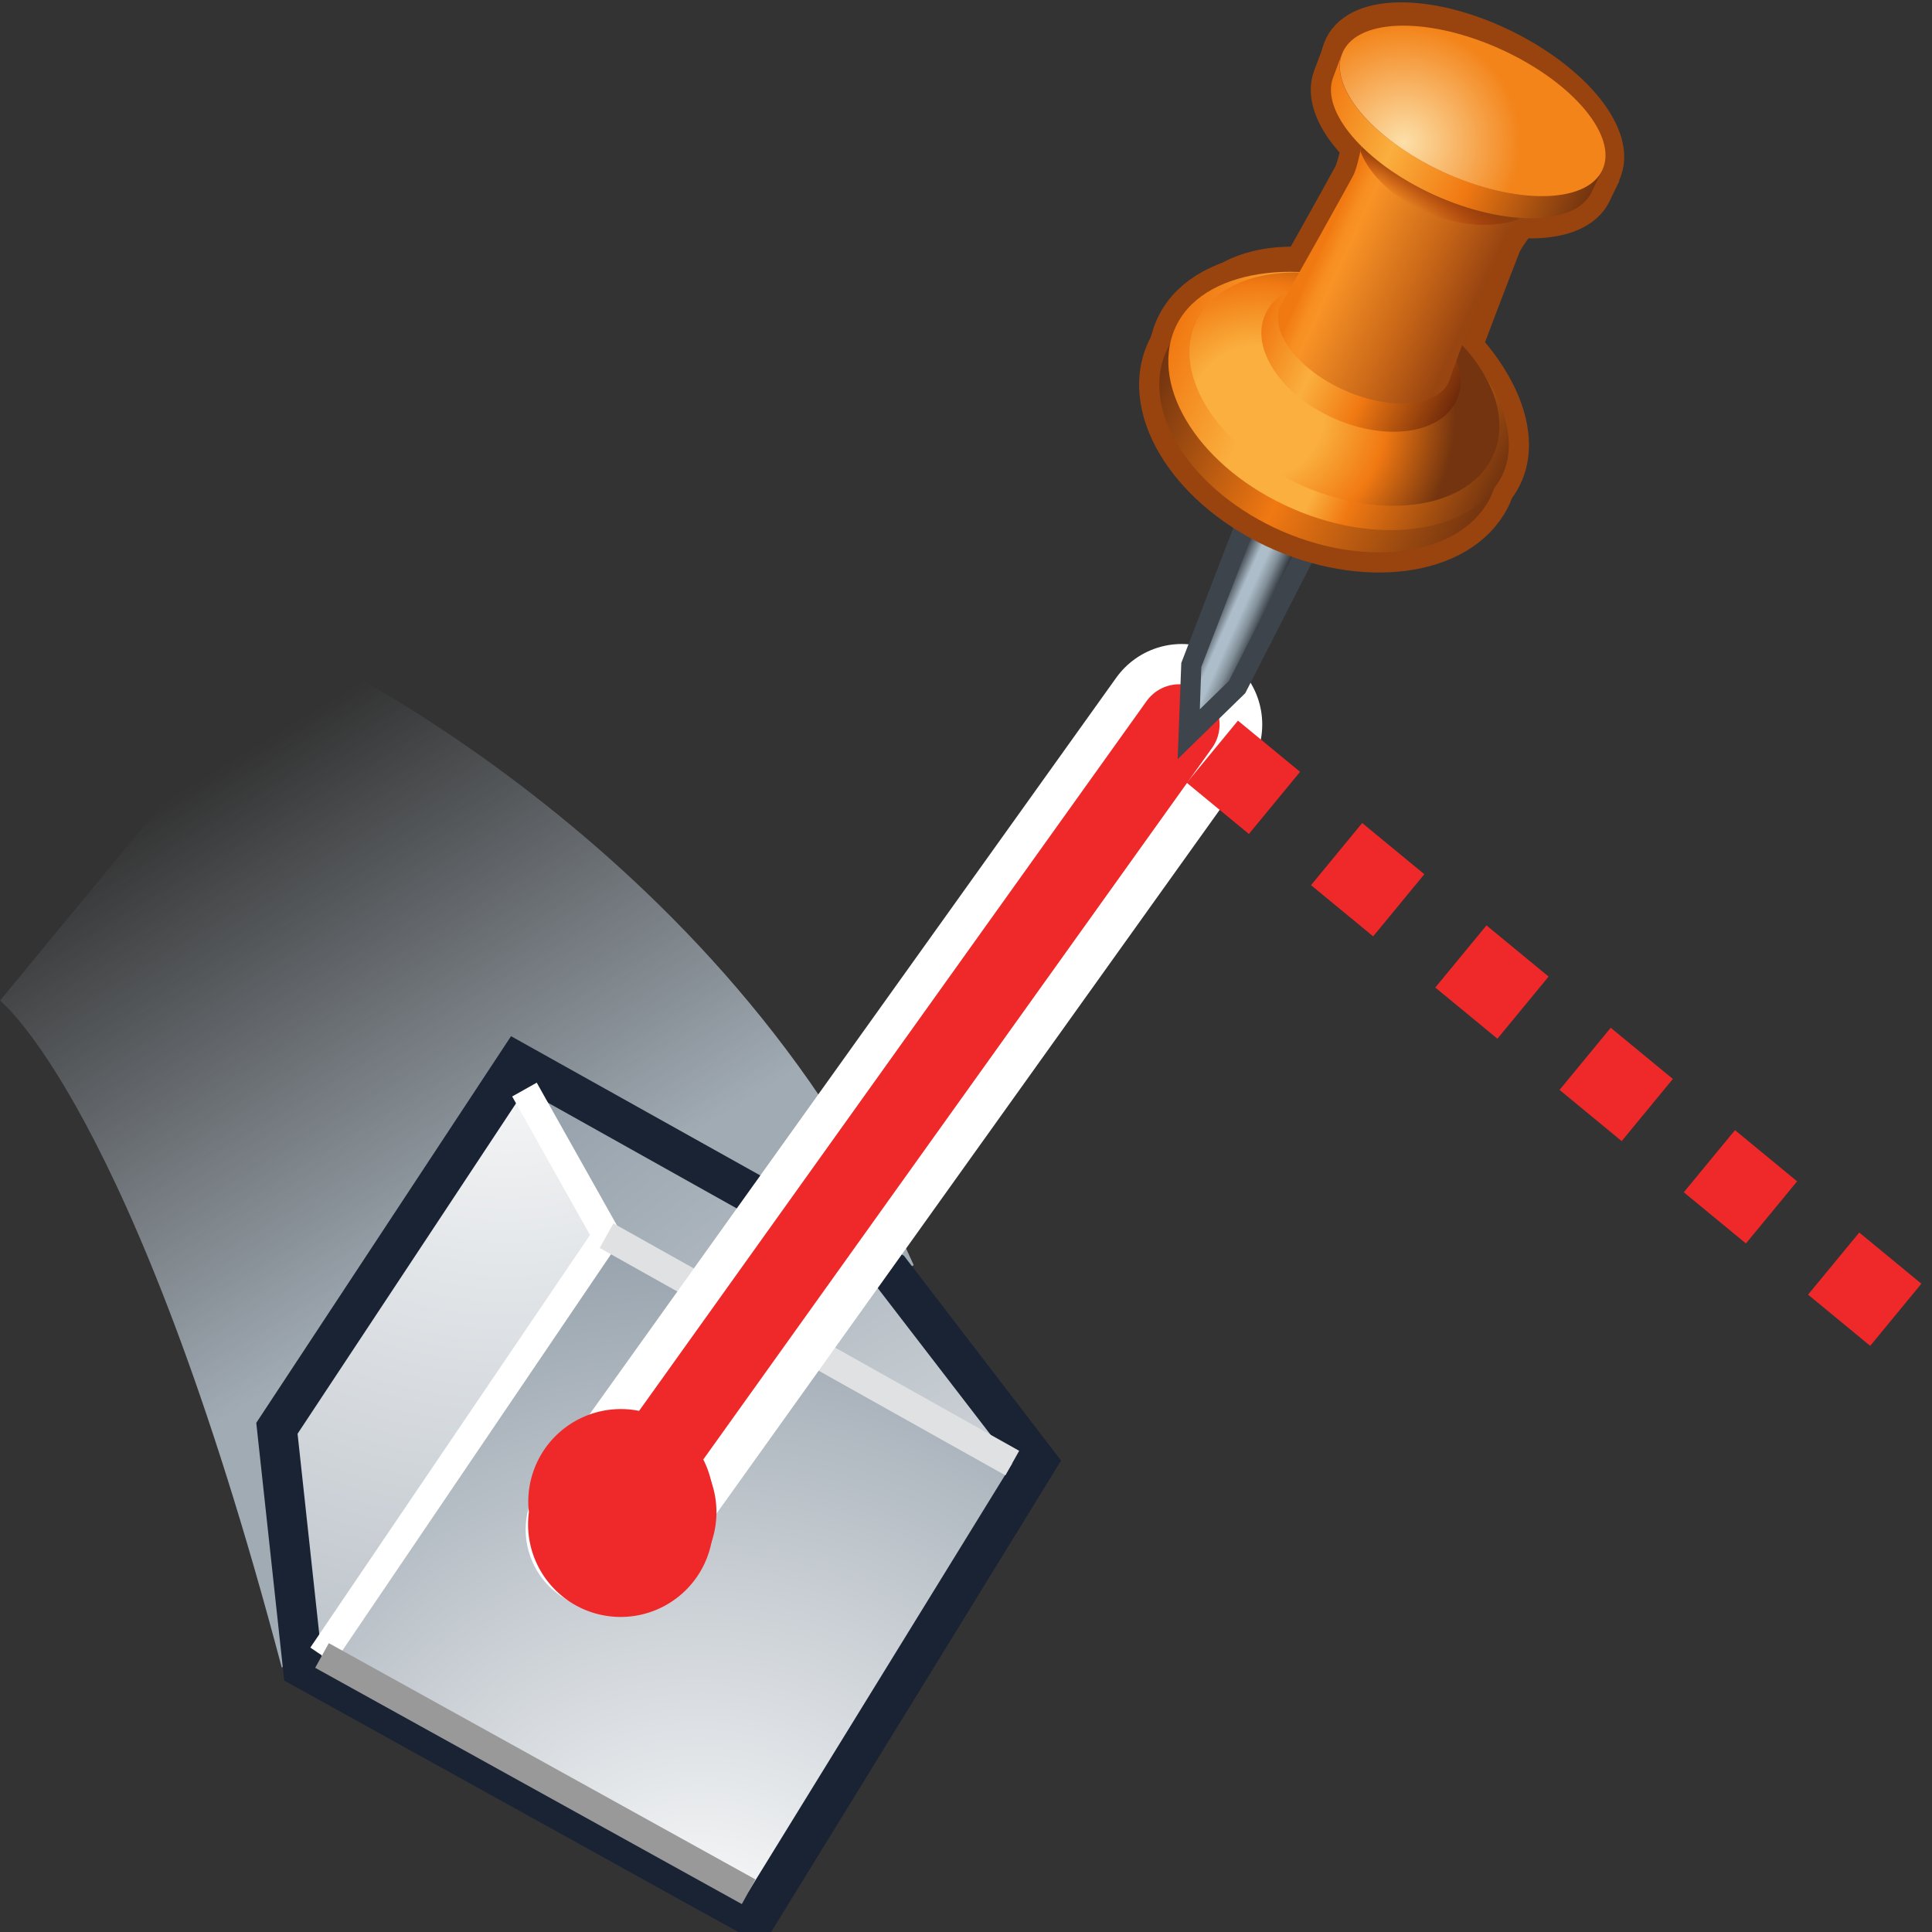 <svg xmlns="http://www.w3.org/2000/svg" width="48" height="48" xmlns:xlink="http://www.w3.org/1999/xlink"><rect width="100%" height="100%" fill="#333333" stroke="none"/><defs><linearGradient id="a"><stop offset="0" stop-color="#a1abb4"/><stop offset="1" stop-color="#a1abb4" stop-opacity="0"/></linearGradient><linearGradient id="e" x1="11.357" x2="4.143" y1="31.714" y2="19.857" xlink:href="#a" gradientUnits="userSpaceOnUse"/><radialGradient id="b" cx="125.836" cy="22.138" r="29.536" gradientUnits="userSpaceOnUse" fy="22.138" fx="125.836"><stop offset="0" stop-color="#fff"/><stop offset="1" stop-color="#8794A0"/></radialGradient><radialGradient id="h" cx="125.836" cy="22.138" r="29.536" xlink:href="#b" gradientUnits="userSpaceOnUse" fx="125.836" fy="22.138"/><radialGradient id="c" cx="113.36" cy="23.414" r="20.93" gradientUnits="userSpaceOnUse" fy="23.414" fx="113.36"><stop offset="0" stop-color="#fff"/><stop offset="1" stop-color="#8794A0"/></radialGradient><radialGradient id="g" cx="113.36" cy="23.414" r="20.93" xlink:href="#c" gradientUnits="userSpaceOnUse" fx="113.36" fy="23.414"/><radialGradient id="d" cx="108.535" cy="-1.444" r="32.544" gradientUnits="userSpaceOnUse" fy="-1.444" fx="108.535"><stop offset="0" stop-color="#fff"/><stop offset="1" stop-color="#8794A0"/></radialGradient><radialGradient id="f" cx="108.535" cy="-1.444" r="32.544" xlink:href="#d" gradientUnits="userSpaceOnUse" fx="108.535" fy="-1.444"/><radialGradient id="q" cx="264.885" cy="1499.855" r="8.559" gradientUnits="userSpaceOnUse" fy="1499.855" fx="264.885" gradientTransform="translate(9.073 -1121.746)"><stop offset=".006" stop-color="#FCDFA8"/><stop offset="1" stop-color="#F3841A"/></radialGradient><linearGradient id="p" x1="260.883" x2="274.926" y1="1494.385" y2="1509.797" gradientUnits="userSpaceOnUse" gradientTransform="translate(9.073 -1121.746)"><stop offset=".006" stop-color="#F17912"/><stop offset=".292" stop-color="#FAAF3E"/><stop offset=".59" stop-color="#F17912"/><stop offset="1" stop-color="#73340F"/></linearGradient><linearGradient id="o" x1="264.233" x2="266.049" y1="1505.209" y2="1503.704" gradientUnits="userSpaceOnUse" gradientTransform="translate(9.073 -1121.746)"><stop offset=".006" stop-color="#a82900" stop-opacity="0"/><stop offset="1" stop-color="#8a3e0e"/></linearGradient><linearGradient id="n" x1="255.886" x2="263.778" y1="1504.661" y2="1513.642" gradientUnits="userSpaceOnUse" gradientTransform="translate(9.073 -1121.746)"><stop offset=".006" stop-color="#F17912"/><stop offset=".022" stop-color="#F27D15"/><stop offset=".098" stop-color="#F78E21"/><stop offset=".157" stop-color="#F99326"/><stop offset=".674" stop-color="#C56417"/><stop offset="1" stop-color="#994511"/></linearGradient><linearGradient id="m" x1="250.594" x2="260.634" y1="1507.167" y2="1518.866" gradientUnits="userSpaceOnUse" gradientTransform="translate(9.073 -1121.746)"><stop offset=".006" stop-color="#F17912"/><stop offset=".315" stop-color="#FAAF3E"/><stop offset=".59" stop-color="#F17912"/><stop offset="1" stop-color="#6E290A"/></linearGradient><radialGradient id="l" cx="247.017" cy="1513.643" r="14.582" gradientUnits="userSpaceOnUse" fy="1513.643" fx="247.017" gradientTransform="translate(9.073 -1121.746)"><stop offset=".006" stop-color="#FAAF3E"/><stop offset=".337" stop-color="#FAAF3E"/><stop offset=".652" stop-color="#F17912"/><stop offset="1" stop-color="#73340F"/></radialGradient><linearGradient id="k" x1="244.283" x2="261.463" y1="1505.286" y2="1525.255" gradientUnits="userSpaceOnUse" gradientTransform="translate(9.073 -1121.746)"><stop offset=".006" stop-color="#F17912"/><stop offset=".292" stop-color="#FAAF3E"/><stop offset=".545" stop-color="#FAAF3E"/><stop offset=".652" stop-color="#F17912"/><stop offset="1" stop-color="#73340F"/></linearGradient><linearGradient id="j" x1="242.98" x2="260.03" y1="1506.586" y2="1526.39" gradientUnits="userSpaceOnUse" gradientTransform="translate(9.073 -1121.746)"><stop offset=".006" stop-color="#73340F"/><stop offset=".461" stop-color="#F17912"/><stop offset="1" stop-color="#73340F"/></linearGradient><linearGradient id="i" x1="238.486" x2="240.81" y1="1525.703" y2="1528.29" gradientUnits="userSpaceOnUse"><stop offset=".006" stop-color="#3E444C"/><stop offset=".298" stop-color="#ADBECA"/><stop offset=".477" stop-color="#ADBECA"/><stop offset=".702" stop-color="#828F99"/><stop offset="1" stop-color="#292E33"/></linearGradient></defs><g><path fill="url(#e)" fill-rule="evenodd" d="M7 41.43c-3.7-14-7-16.57-7-16.57L7.3 16S18 20.84 22.7 31.43L7 41.43z"/><g><path fill="none" stroke="#192333" stroke-width="2" d="M8 41.13L18.6 47l6.55-10.65-3.36-4.38-8.77-4.9L7.4 35.6l.6 5.53z"/><path fill="url(#f)" d="M111.04 5.3L109 1.7l-5.64 8.53.6 5.54 7.08-10.43z" transform="translate(-13.286 25.493) translate(-82.681 -.102)"/><path fill="url(#g)" d="M121.12 10.96l-6.56 10.65-10.6-5.87 7.08-10.42 10.08 5.66z" transform="translate(-13.286 25.493) translate(-82.681 -.102)"/><path fill="url(#h)" d="M109 1.68l8.75 4.9 3.37 4.38-10.08-5.65L109 1.7z" transform="translate(-13.286 25.493) translate(-82.681 -.102)"/><path fill="none" stroke="#fff" stroke-width=".7" d="M15.07 30.7L8 41.13"/><path fill="none" stroke="#fff" stroke-width=".7" d="M15.07 30.7l-2.04-3.63"/><path fill="none" stroke="#e0e1e2" stroke-width=".7" d="M15.07 30.7l10.08 5.65"/><path fill="none" stroke="#9a9999" stroke-width=".7" d="M8 41.13L18.6 47"/></g><path fill="none" stroke="#fff" stroke-width="4" stroke-dashoffset=".8" d="M29.36 18l-14.3 20" stroke-linecap="round"/><path fill="#ef2929" fill-rule="evenodd" stroke="#fff" stroke-width="2.9.062" stroke-dashoffset=".8" d="M17.8 37.57a2.3 2.3 0 1 1-4.6 0 2.3 2.3 0 1 1 4.6 0z" color="#000" stroke-linecap="round" overflow="visible" enable-background="accumulate"/><path fill="none" stroke="#ef2929" stroke-width="2" stroke-dashoffset=".8" d="M29.3 18L15 38" stroke-linecap="round"/><path fill="none" stroke="#ef2929" stroke-width="2" stroke-dashoffset=".8" d="M49.57 34.7L29.3 18" stroke-dasharray="2, 2" color="#000" overflow="visible" enable-background="accumulate"/><g transform="matrix(.309 -.137 .137 .309 -101.581 -75.767)"><path fill="none" stroke="#3e444c" stroke-width="2.963" d="M255.28 401.7l-9.12 7.4-2.8 1.04 1.37-2.8 8.22-8.23"/><path fill="url(#i)" d="M246.2 1523.44l-9.1 7.4-2.8 1.04 1.36-2.8 8.22-8.22" transform="translate(9.073 -1121.746)"/><path fill="none" stroke="#99440f" stroke-width="2.963" d="M267.38 389.34c3.82 4.48 5.48 12.32 1.72 15.3-3.75 2.98-10.6.97-15.32-4.5-4.7-5.47-5.48-12.32-1.72-15.3 3.75-2.98 11.02-.53 15.32 4.5z"/><path fill="none" stroke="#99440f" stroke-width="2.963" d="M268.74 388.12c3.86 4.52 5.55 12.4 1.8 15.4-3.76 2.97-10.65.92-15.4-4.6-4.74-5.5-5.54-12.4-1.78-15.38 3.75-2.98 11.05-.5 15.38 4.58z"/><ellipse cx="253.555" cy="1514.673" fill="none" stroke="#99440f" stroke-width="2.963" transform="matrix(.783 -.622 .622 .783 -877.939 -635.486)" rx="7.751" ry="11.967"/><path fill="none" stroke="#99440f" stroke-width="2.963" d="M269.8 395.6c-1.6 1.3-4.92.05-7.37-2.78-2.46-2.84-3.14-6.2-1.52-7.5l.2-.14c.53-.33 8.13-6.05 8.43-6.3.36-.26 1.1-1.2 1.47-1.76l8.45 9.5c-.62.28-1.7.94-2.02 1.26-.28.26-7 7-7.4 7.5l-.22.2z"/><path fill="none" stroke="#99440f" stroke-width="2.963" d="M285.07 387.08l1.3-1.1c-2.17 1.64-6.9-.45-10.66-4.73-3.7-4.22-5.13-9.02-3.28-10.9l-1.28 1.3c-1.85 1.88-.45 6.65 3.24 10.84 3.8 4.3 8.6 6.35 10.7 4.58z"/><ellipse cx="270.451" cy="1499.792" fill="none" stroke="#99440f" stroke-width="2.963" transform="matrix(.765 -.644 .644 .765 -893.213 -595.2)" rx="4.981" ry="10.488"/><path fill="url(#j)" d="M267.38 389.34c3.82 4.48 5.48 12.32 1.72 15.3-3.75 2.98-10.6.97-15.32-4.5-4.7-5.47-5.48-12.32-1.72-15.3 3.75-2.98 11.02-.53 15.32 4.5z"/><path fill="url(#k)" d="M268.74 388.12c3.86 4.52 5.55 12.4 1.8 15.4-3.76 2.97-10.65.92-15.4-4.6-4.74-5.5-5.54-12.4-1.78-15.38 3.75-2.98 11.05-.5 15.38 4.58z"/><path fill="url(#l)" d="M268.7 388.1c4.3 5.02 5.08 11.24 1.73 13.9-3.36 2.66-9.57.76-13.87-4.25-4.3-5.02-5.08-11.24-1.73-13.9s9.56-.76 13.87 4.26z"/><path fill="url(#m)" d="M268.55 388.2c2.77 3.23 3.3 7.23 1.16 8.92-2.13 1.7-6.1.45-8.87-2.78-2.77-3.23-3.3-7.23-1.16-8.92 2.13-1.7 6.1-.45 8.88 2.78z"/><path fill="url(#n)" d="M269.8 395.6c-1.6 1.3-4.92.05-7.37-2.78-2.46-2.84-3.14-6.2-1.53-7.5l.2-.14c.53-.33 8.13-6.05 8.43-6.3.36-.26 1.1-1.2 1.46-1.76l8.45 9.5c-.62.28-1.7.94-2.02 1.26-.28.26-7 7-7.4 7.5l-.22.2z"/><path fill="none" d="M269.8 395.6c-1.6 1.3-4.92.05-7.37-2.78-2.46-2.84-3.14-6.2-1.53-7.5l.2-.14c.53-.33 8.13-6.05 8.43-6.3.36-.26 1.1-1.2 1.46-1.76l8.45 9.5c-.62.28-1.7.94-2.02 1.26-.28.26-7 7-7.4 7.5l-.22.2z"/><path fill="url(#o)" d="M279.26 386.7c-1.93-.18-4.13-1.33-5.9-3.24-1.76-1.93-2.66-4.17-2.58-6.02l.22-.32 8.45 9.5-.2.1z"/><path fill="url(#p)" d="M285.07 387.08l1.3-1.1c-2.17 1.64-6.9-.45-10.66-4.73-3.7-4.22-5.13-9.02-3.28-10.9l-1.28 1.3c-1.85 1.88-.45 6.65 3.24 10.84 3.8 4.3 8.6 6.35 10.7 4.58z"/><path fill="url(#q)" d="M283.34 374.84c3.82 4.34 5.22 9.3 3.12 11.07-2.1 1.78-6.92-.3-10.75-4.65-3.8-4.34-5.2-9.3-3.1-11.07 2.1-1.77 6.9.3 10.74 4.66z"/></g><path fill="#ef2929" fill-rule="evenodd" d="M17.7 37.57a2.3 2.3 0 1 1-4.56 0 2.3 2.3 0 1 1 4.57 0z" color="#000" overflow="visible" enable-background="accumulate"/></g></svg>